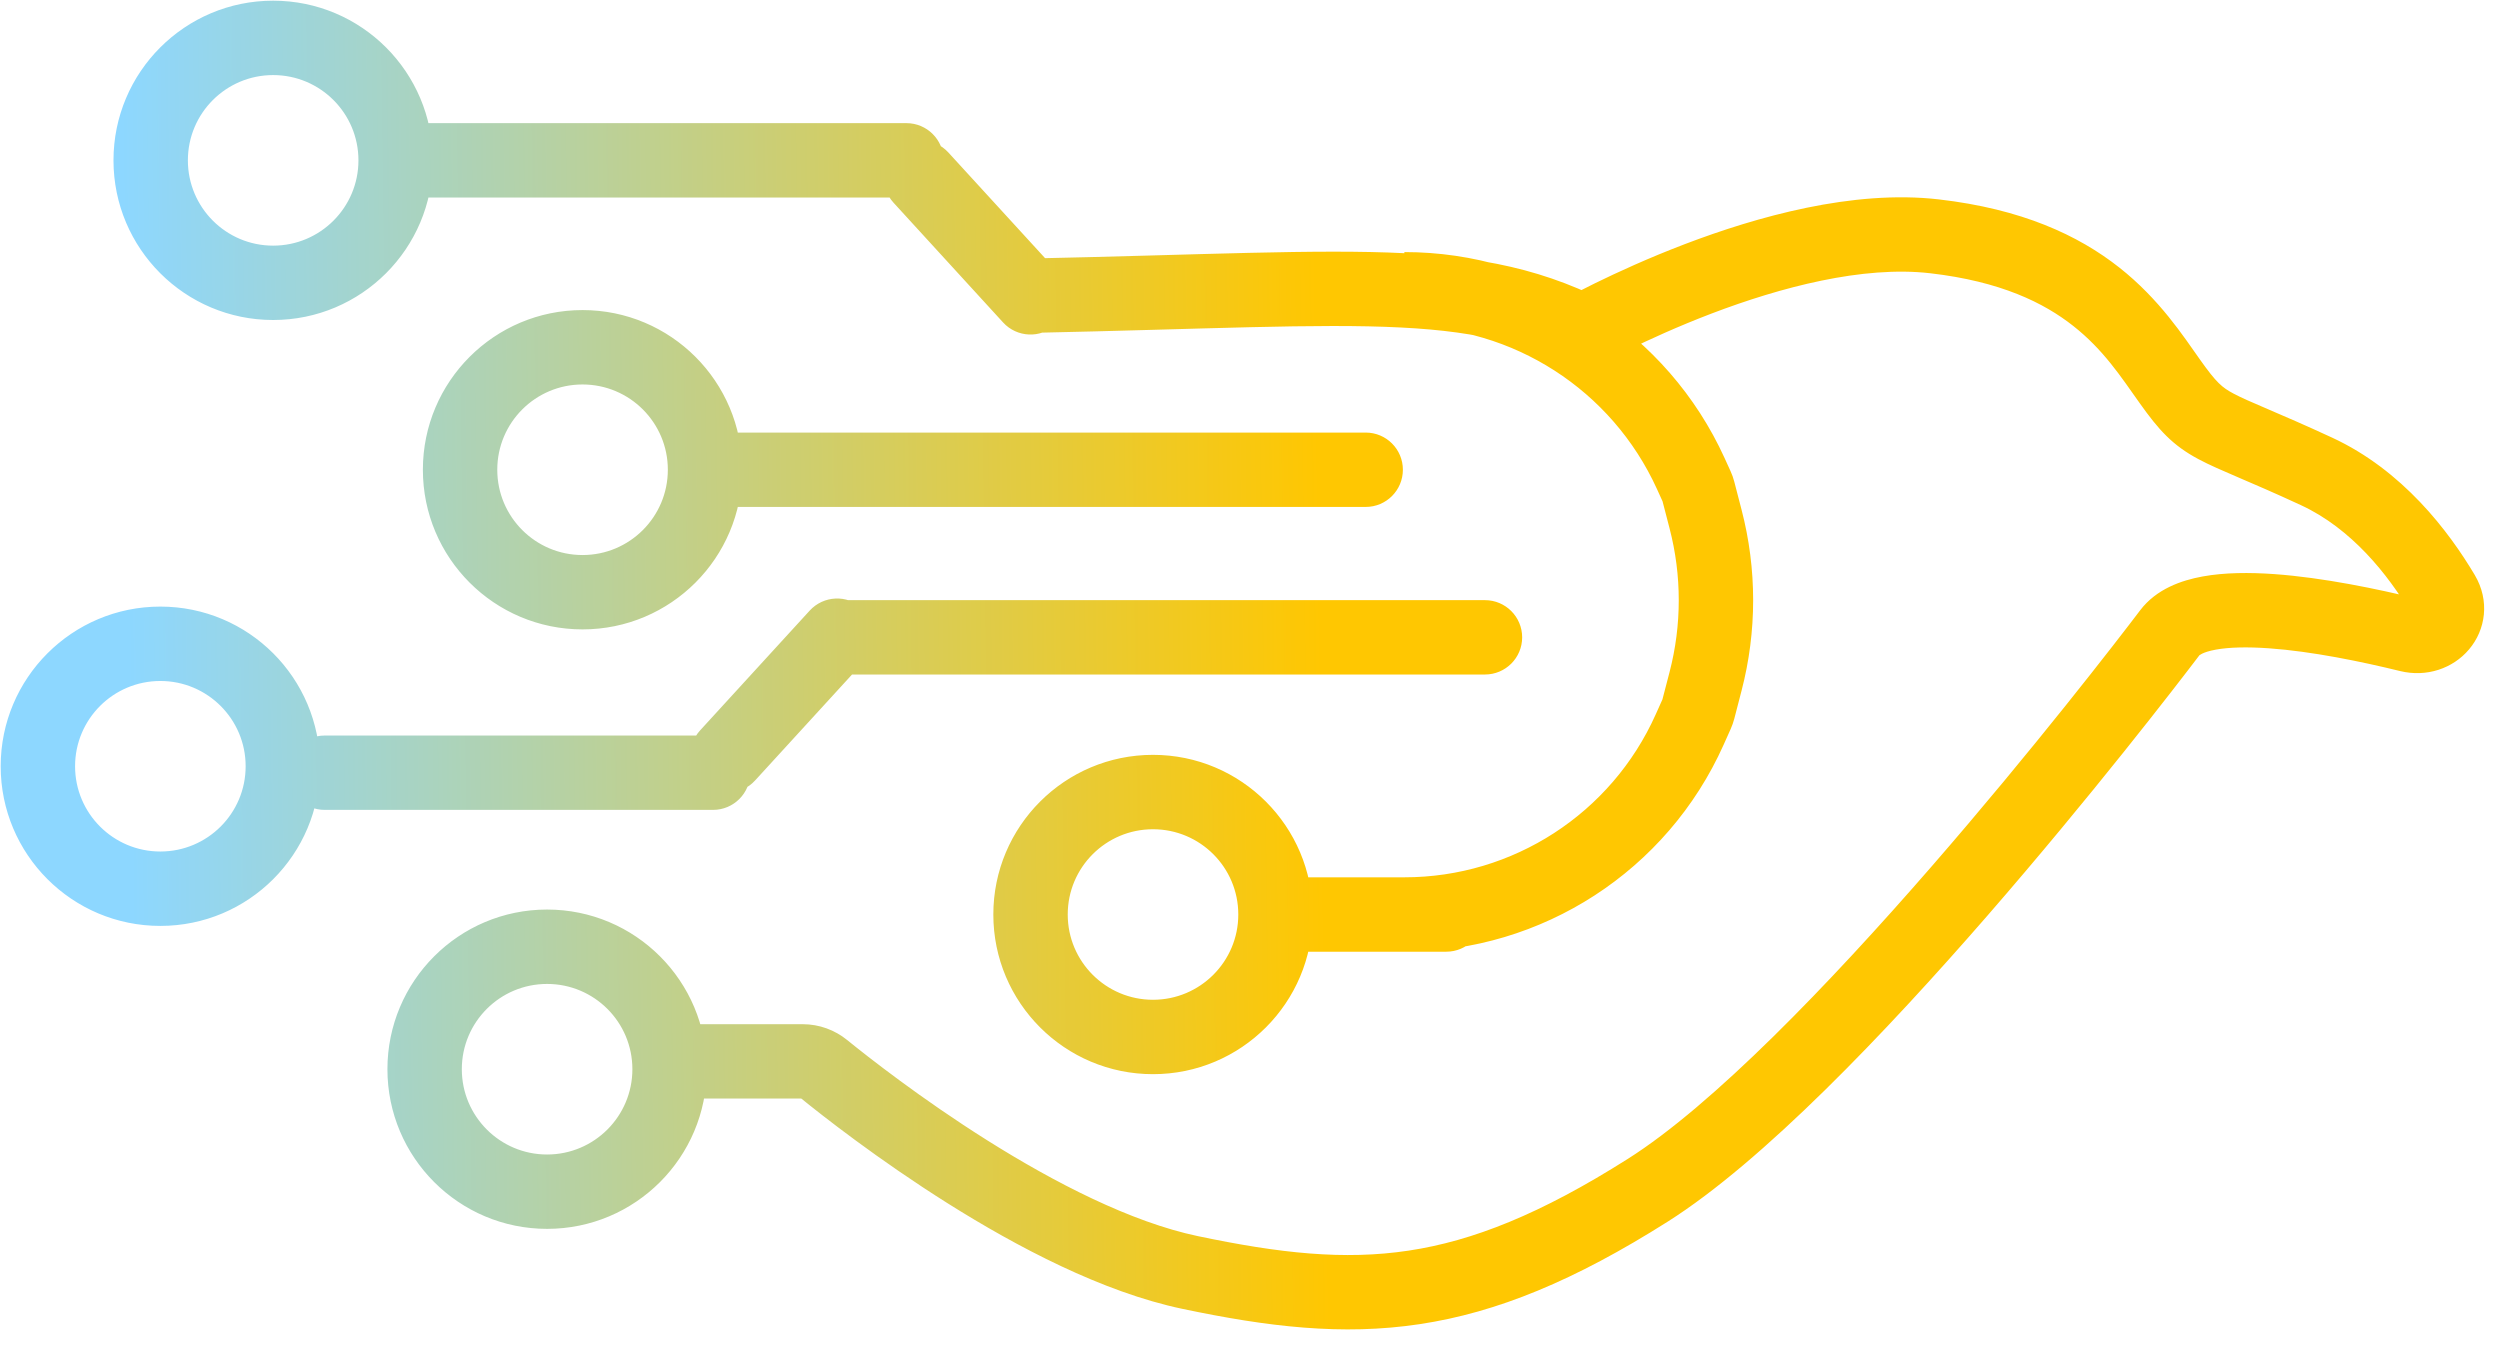 <svg width="66" height="36" viewBox="0 0 66 36" fill="none" xmlns="http://www.w3.org/2000/svg">
<path d="M61.155 12.444L60.742 13.335V13.335L61.155 12.444ZM64.49 15.682L65.334 15.181L65.334 15.181L64.49 15.682ZM63.596 16.762L63.83 15.809H63.83L63.596 16.762ZM57.283 16.704L56.501 16.111L57.283 16.704ZM31.418 33.593L31.62 32.633L31.418 33.593ZM21.745 28.218L21.127 28.98L21.745 28.218ZM18.825 21.381C19.367 21.381 19.807 20.941 19.807 20.399C19.807 19.857 19.367 19.418 18.825 19.418V21.381ZM8.572 19.418C8.03 19.418 7.591 19.857 7.591 20.399C7.591 20.941 8.03 21.381 8.572 21.381V19.418ZM36.055 13.383C36.597 13.383 37.036 12.944 37.036 12.401C37.036 11.859 36.597 11.42 36.055 11.42V13.383ZM19.038 11.42C18.496 11.42 18.056 11.859 18.056 12.401C18.056 12.944 18.496 13.383 19.038 13.383V11.42ZM39.203 17.807C39.745 17.807 40.185 17.368 40.185 16.826C40.185 16.284 39.745 15.844 39.203 15.844L39.203 17.807ZM22.186 15.844C21.644 15.844 21.204 16.284 21.204 16.826C21.204 17.368 21.644 17.807 22.186 17.807V15.844ZM22.825 17.445C23.191 17.045 23.163 16.424 22.763 16.058C22.363 15.692 21.742 15.72 21.376 16.12L22.825 17.445ZM18.484 19.281C18.118 19.681 18.145 20.302 18.545 20.668C18.945 21.034 19.566 21.007 19.932 20.607L18.484 19.281ZM23.93 5.215C24.472 5.215 24.912 4.775 24.912 4.233C24.912 3.691 24.472 3.251 23.93 3.251V5.215ZM11.168 3.251C10.625 3.251 10.186 3.691 10.186 4.233C10.186 4.775 10.625 5.215 11.168 5.215V3.251ZM27.185 6.825C26.643 6.837 26.213 7.285 26.224 7.827C26.236 8.369 26.685 8.8 27.227 8.788L27.185 6.825ZM26.481 8.512C26.847 8.913 27.468 8.94 27.868 8.574C28.268 8.208 28.296 7.587 27.93 7.187L26.481 8.512ZM25.037 4.026C24.672 3.626 24.05 3.598 23.65 3.964C23.25 4.33 23.223 4.951 23.589 5.351L25.037 4.026ZM45.027 13.704L44.077 13.951L44.077 13.951L45.027 13.704ZM44.834 12.96L45.784 12.713L45.784 12.713L44.834 12.96ZM44.793 12.845L43.899 13.252L43.899 13.252L44.793 12.845ZM44.637 12.502L45.53 12.095L45.53 12.095L44.637 12.502ZM44.606 19.264L45.502 19.665L44.606 19.264ZM44.794 18.844L43.898 18.443L43.898 18.443L44.794 18.844ZM44.834 18.732L45.784 18.979L45.784 18.979L44.834 18.732ZM45.027 17.987L44.077 17.74V17.74L45.027 17.987ZM38.182 25.125C38.724 25.125 39.164 24.685 39.164 24.143C39.164 23.601 38.724 23.161 38.182 23.161V25.125ZM33.928 23.161C33.385 23.161 32.946 23.601 32.946 24.143C32.946 24.685 33.385 25.125 33.928 25.125V23.161ZM41.628 8.834C42.112 9.688 42.112 9.688 42.112 9.688C42.112 9.688 42.112 9.688 42.111 9.688C42.111 9.688 42.111 9.688 42.112 9.688C42.112 9.688 42.112 9.688 42.113 9.687C42.115 9.686 42.118 9.684 42.122 9.682C42.131 9.677 42.144 9.67 42.163 9.66C42.2 9.639 42.255 9.609 42.329 9.57C42.476 9.491 42.694 9.378 42.968 9.244C43.517 8.974 44.291 8.619 45.184 8.278C47.008 7.583 49.183 7.008 50.959 7.214L51.185 5.264C48.919 5.001 46.373 5.724 44.485 6.443C43.522 6.81 42.692 7.192 42.102 7.481C41.807 7.627 41.571 7.749 41.407 7.837C41.325 7.88 41.261 7.915 41.216 7.939C41.194 7.952 41.177 7.961 41.164 7.968C41.158 7.971 41.154 7.974 41.15 7.976C41.148 7.977 41.147 7.978 41.146 7.979C41.145 7.979 41.145 7.979 41.145 7.979C41.144 7.979 41.144 7.98 41.144 7.98C41.144 7.98 41.144 7.98 41.628 8.834ZM50.959 7.214C52.817 7.429 53.96 7.994 54.734 8.605C55.531 9.233 55.99 9.942 56.483 10.636L58.084 9.499C57.641 8.875 57.014 7.903 55.95 7.063C54.863 6.206 53.369 5.516 51.185 5.264L50.959 7.214ZM56.483 10.636C56.99 11.35 57.351 11.754 58.038 12.121C58.331 12.278 58.682 12.428 59.092 12.604C59.514 12.785 60.043 13.011 60.742 13.335L61.567 11.553C60.841 11.217 60.29 10.981 59.866 10.799C59.429 10.612 59.166 10.498 58.964 10.39C58.662 10.229 58.513 10.104 58.084 9.499L56.483 10.636ZM60.742 13.335C62.076 13.952 63.038 15.16 63.645 16.183L65.334 15.181C64.642 14.016 63.425 12.413 61.567 11.553L60.742 13.335ZM63.83 15.809C62.773 15.55 61.336 15.249 60.038 15.156C59.391 15.111 58.731 15.112 58.148 15.219C57.593 15.32 56.928 15.548 56.501 16.111L58.066 17.297C58.049 17.319 58.119 17.219 58.5 17.15C58.853 17.086 59.329 17.075 59.899 17.115C61.031 17.195 62.341 17.465 63.363 17.716L63.83 15.809ZM56.501 16.111C55.907 16.895 53.667 19.802 50.986 22.884C48.277 26 45.219 29.174 42.975 30.594L44.025 32.253C46.545 30.659 49.777 27.267 52.468 24.173C55.188 21.045 57.457 18.1 58.066 17.297L56.501 16.111ZM42.975 30.594C40.665 32.056 38.88 32.762 37.185 33.017C35.484 33.273 33.79 33.089 31.62 32.633L31.216 34.554C33.47 35.028 35.434 35.266 37.477 34.958C39.526 34.65 41.57 33.806 44.025 32.253L42.975 30.594ZM31.62 32.633C29.856 32.262 27.834 31.219 26.064 30.105C24.314 29.004 22.899 27.89 22.364 27.456L21.127 28.98C21.695 29.442 23.177 30.608 25.018 31.767C26.84 32.913 29.102 34.11 31.216 34.554L31.62 32.633ZM21.194 27.039H17.506V29.002H21.194V27.039ZM22.364 27.456C22.038 27.191 21.627 27.039 21.194 27.039V29.002C21.163 29.002 21.14 28.991 21.127 28.98L22.364 27.456ZM63.645 16.183C63.634 16.163 63.612 16.11 63.62 16.035C63.626 15.965 63.654 15.911 63.684 15.876C63.743 15.806 63.811 15.804 63.83 15.809L63.363 17.716C64.063 17.887 64.757 17.647 65.181 17.146C65.623 16.626 65.736 15.859 65.334 15.181L63.645 16.183ZM18.825 19.418H8.572V21.381H18.825V19.418ZM36.055 11.42L19.038 11.42V13.383L36.055 13.383V11.42ZM39.203 15.844L22.186 15.844V17.807L39.203 17.807L39.203 15.844ZM21.376 16.12L18.484 19.281L19.932 20.607L22.825 17.445L21.376 16.12ZM17.631 12.401C17.631 13.645 16.623 14.653 15.379 14.653V16.616C17.707 16.616 19.594 14.729 19.594 12.401H17.631ZM15.379 14.653C14.136 14.653 13.128 13.645 13.128 12.401H11.164C11.164 14.729 13.051 16.616 15.379 16.616V14.653ZM13.128 12.401C13.128 11.158 14.136 10.15 15.379 10.15V8.186C13.051 8.186 11.164 10.073 11.164 12.401H13.128ZM15.379 10.15C16.623 10.15 17.631 11.158 17.631 12.401H19.594C19.594 10.073 17.707 8.186 15.379 8.186V10.15ZM32.691 24.143C32.691 25.386 31.683 26.394 30.439 26.394V28.358C32.767 28.358 34.654 26.471 34.654 24.143H32.691ZM30.439 26.394C29.196 26.394 28.188 25.386 28.188 24.143H26.224C26.224 26.471 28.111 28.358 30.439 28.358V26.394ZM28.188 24.143C28.188 22.899 29.196 21.892 30.439 21.892V19.928C28.111 19.928 26.224 21.815 26.224 24.143H28.188ZM30.439 21.892C31.683 21.892 32.691 22.899 32.691 24.143H34.654C34.654 21.815 32.767 19.928 30.439 19.928V21.892ZM6.485 20.229C6.485 21.473 5.477 22.48 4.233 22.48V24.444C6.561 24.444 8.448 22.557 8.448 20.229H6.485ZM4.233 22.48C2.99 22.48 1.982 21.473 1.982 20.229H0.018C0.018 22.557 1.905 24.444 4.233 24.444V22.48ZM1.982 20.229C1.982 18.986 2.99 17.978 4.233 17.978V16.014C1.905 16.014 0.018 17.901 0.018 20.229H1.982ZM4.233 17.978C5.477 17.978 6.485 18.986 6.485 20.229H8.448C8.448 17.901 6.561 16.014 4.233 16.014V17.978ZM16.695 28.227C16.695 29.47 15.687 30.479 14.443 30.479V32.442C16.771 32.442 18.658 30.555 18.658 28.227H16.695ZM14.443 30.479C13.2 30.479 12.192 29.47 12.192 28.227H10.228C10.228 30.555 12.116 32.442 14.443 32.442V30.479ZM12.192 28.227C12.192 26.983 13.2 25.976 14.443 25.976V24.012C12.116 24.012 10.228 25.899 10.228 28.227H12.192ZM14.443 25.976C15.687 25.976 16.695 26.983 16.695 28.227H18.658C18.658 25.899 16.771 24.012 14.443 24.012V25.976ZM23.93 3.251L11.168 3.251V5.215L23.93 5.215V3.251ZM43.056 8.319C41.169 7.224 39.463 6.805 37.084 6.685C34.775 6.568 31.72 6.73 27.185 6.825L27.227 8.788C31.868 8.69 34.769 8.533 36.984 8.646C39.128 8.754 40.513 9.113 42.071 10.017L43.056 8.319ZM27.93 7.187L25.037 4.026L23.589 5.351L26.481 8.512L27.93 7.187ZM45.977 13.457L45.784 12.713L43.884 13.207L44.077 13.951L45.977 13.457ZM45.686 12.438L45.53 12.095L43.743 12.909L43.899 13.252L45.686 12.438ZM45.502 19.665L45.69 19.245L43.898 18.443L43.71 18.862L45.502 19.665ZM45.784 18.979L45.977 18.234L44.077 17.74L43.883 18.485L45.784 18.979ZM45.784 12.713C45.76 12.619 45.727 12.527 45.686 12.438L43.899 13.252C43.893 13.237 43.888 13.223 43.884 13.207L45.784 12.713ZM44.077 13.951C44.4 15.193 44.4 16.497 44.077 17.74L45.977 18.234C46.385 16.667 46.385 15.023 45.977 13.457L44.077 13.951ZM37.076 8.618C39.947 8.618 42.554 10.296 43.743 12.909L45.53 12.095C44.022 8.782 40.717 6.655 37.076 6.655V8.618ZM45.69 19.245C45.728 19.159 45.76 19.07 45.784 18.979L43.883 18.485C43.887 18.47 43.892 18.456 43.898 18.443L45.69 19.245ZM37.076 25.125C40.715 25.125 44.015 22.986 45.502 19.665L43.71 18.862C42.539 21.478 39.941 23.161 37.076 23.161V25.125ZM38.182 23.161H33.928V25.125H38.182V23.161ZM9.463 4.233C9.463 5.477 8.455 6.485 7.211 6.485V8.448C9.539 8.448 11.426 6.561 11.426 4.233H9.463ZM7.211 6.485C5.968 6.485 4.96 5.477 4.96 4.233H2.996C2.996 6.561 4.883 8.448 7.211 8.448V6.485ZM4.96 4.233C4.96 2.99 5.968 1.982 7.211 1.982V0.018C4.883 0.018 2.996 1.905 2.996 4.233H4.96ZM7.211 1.982C8.455 1.982 9.463 2.99 9.463 4.233H11.426C11.426 1.905 9.539 0.018 7.211 0.018V1.982Z" fill="url(#paint0_linear_3_325)"/>
<defs>
<linearGradient id="paint0_linear_3_325" x1="3.382" y1="16.315" x2="34.864" y2="15.89" gradientUnits="userSpaceOnUse">
<stop stop-color="#8DD7FF"/>
<stop offset="1" stop-color="#FFC701"/>
</linearGradient>
</defs>
</svg>
